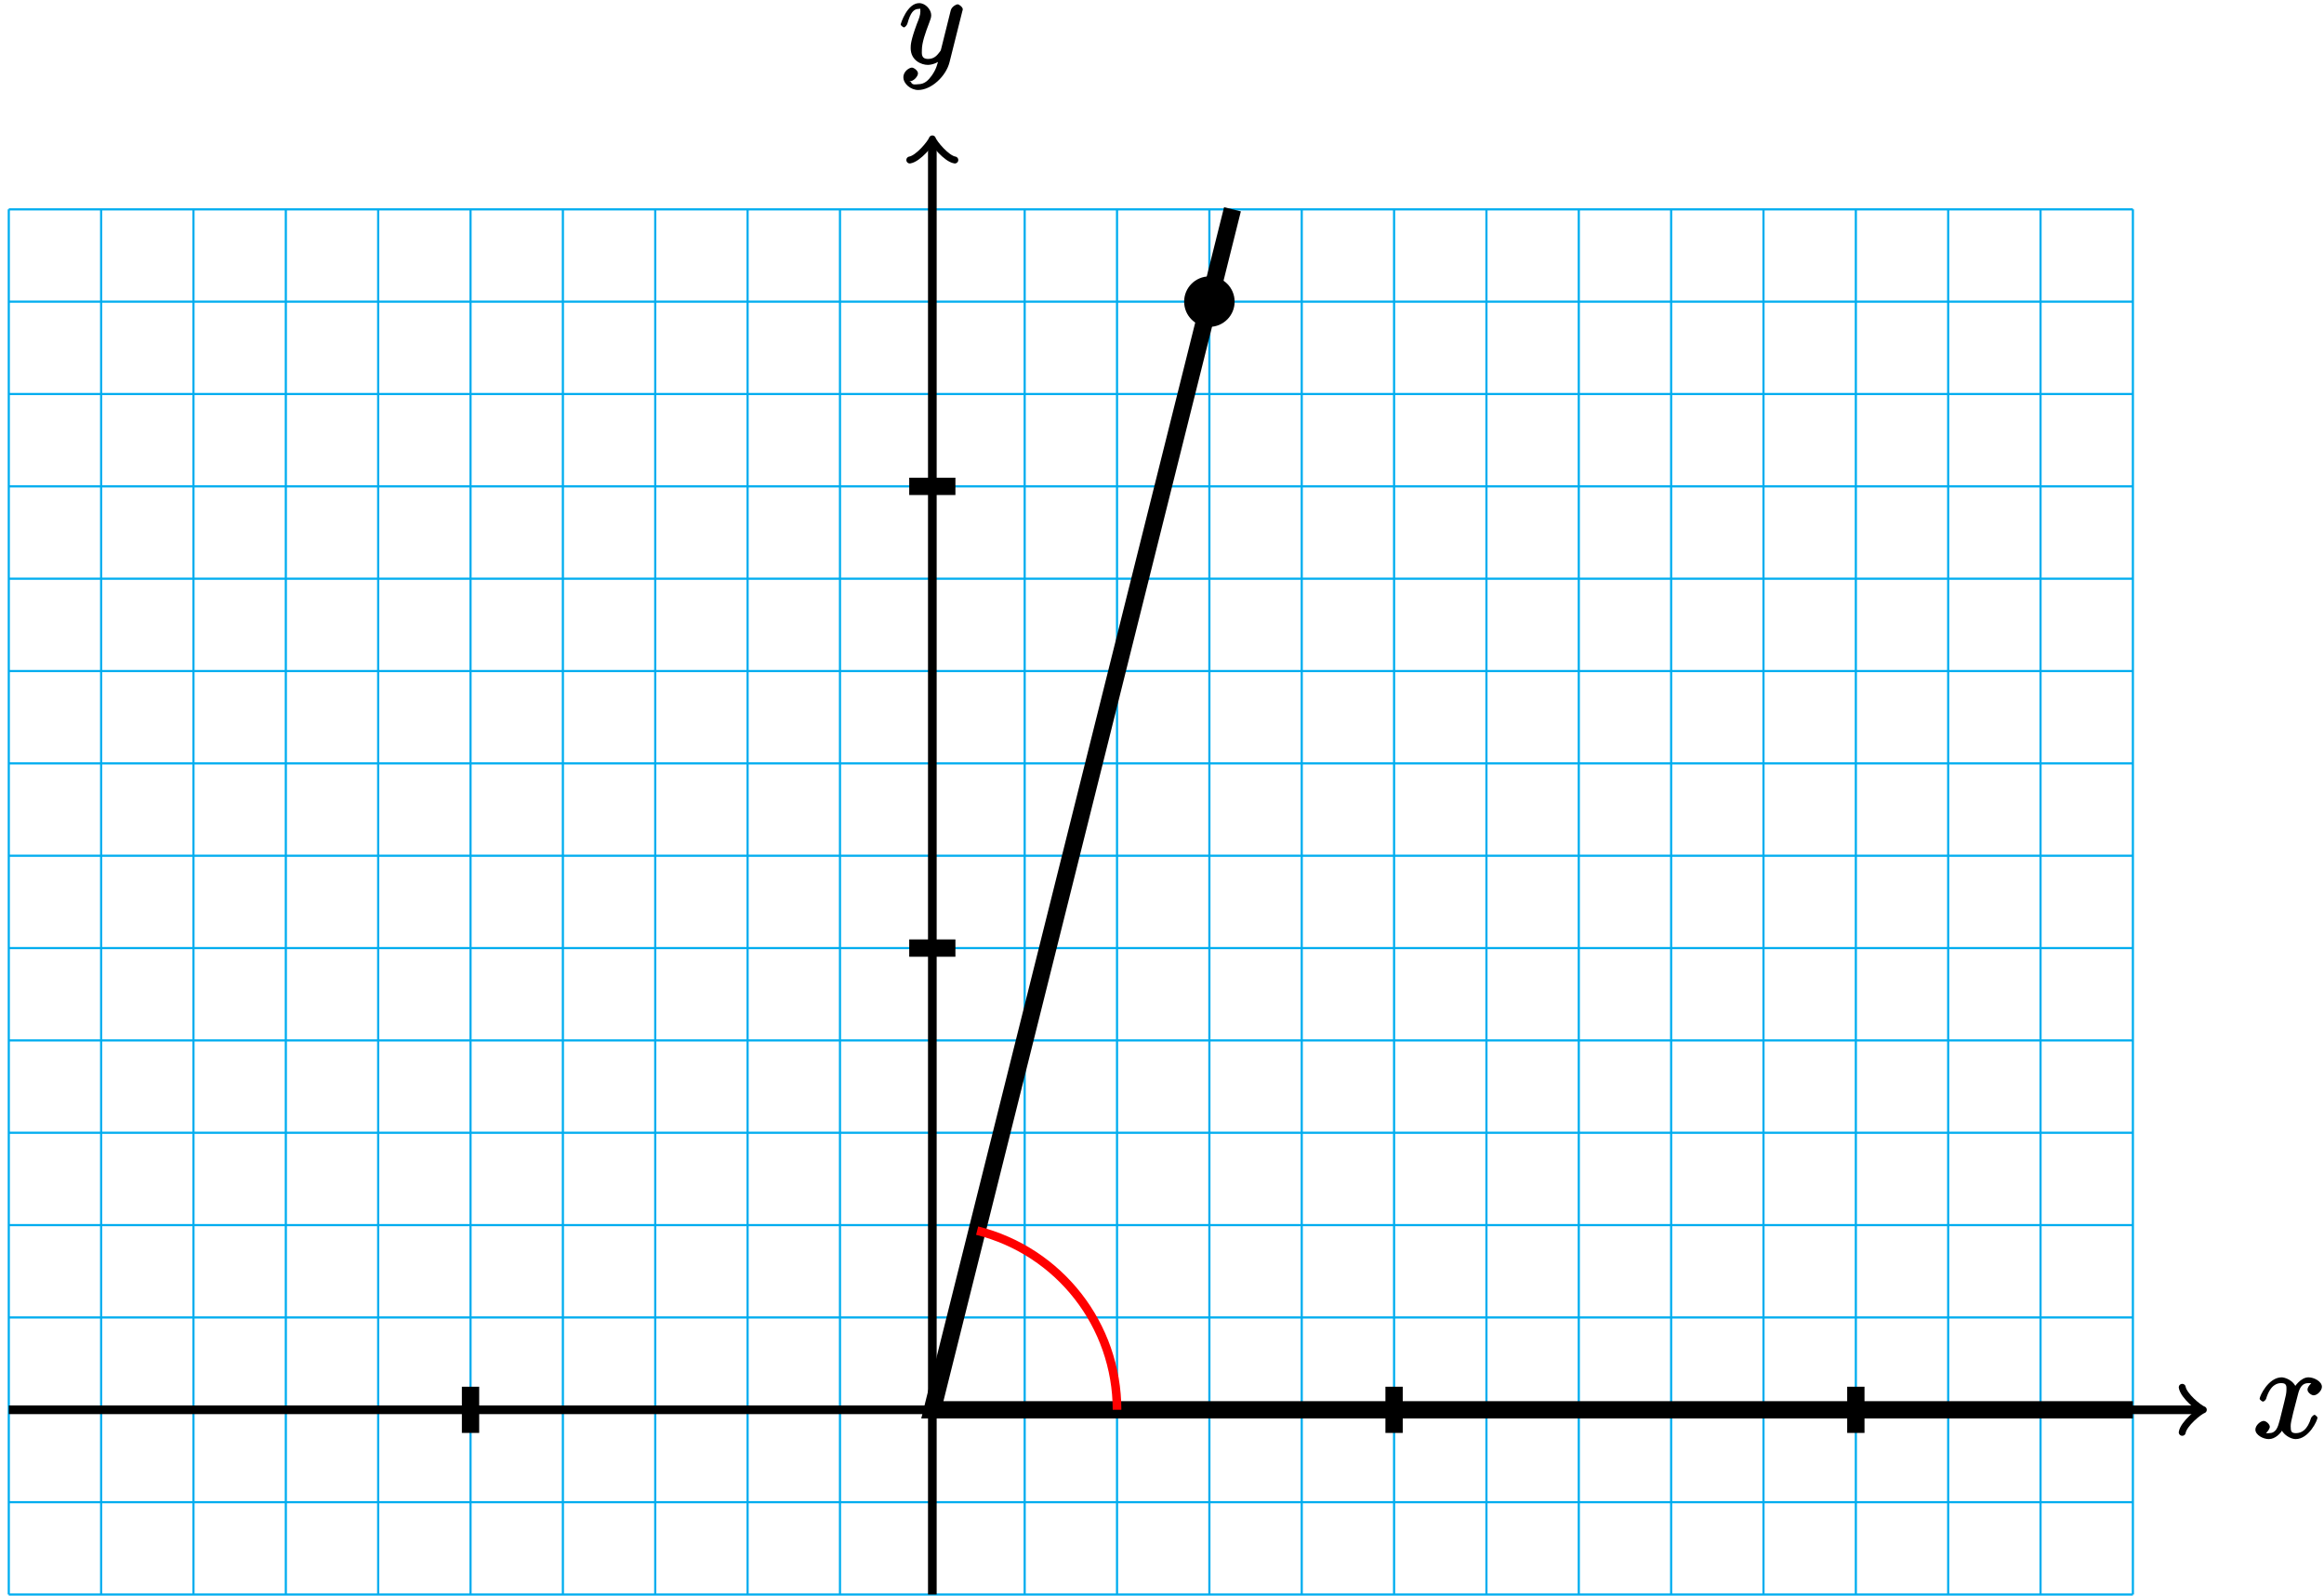 <?xml version="1.0" encoding="UTF-8"?>
<svg xmlns="http://www.w3.org/2000/svg" xmlns:xlink="http://www.w3.org/1999/xlink" width="214pt" height="147pt" viewBox="0 0 214 147" version="1.1">
<defs>
<g>
<symbol overflow="visible" id="glyph0-0">
<path style="stroke:none;" d=""/>
</symbol>
<symbol overflow="visible" id="glyph0-1">
<path style="stroke:none;" d="M 5.672 -5.172 C 5.281 -5.109 4.969 -4.656 4.969 -4.438 C 4.969 -4.141 5.359 -3.906 5.531 -3.906 C 5.891 -3.906 6.297 -4.359 6.297 -4.688 C 6.297 -5.188 5.562 -5.562 5.062 -5.562 C 4.344 -5.562 3.766 -4.703 3.656 -4.469 L 3.984 -4.469 C 3.703 -5.359 2.812 -5.562 2.594 -5.562 C 1.375 -5.562 0.562 -3.844 0.562 -3.578 C 0.562 -3.531 0.781 -3.328 0.859 -3.328 C 0.953 -3.328 1.094 -3.438 1.156 -3.578 C 1.562 -4.922 2.219 -5.031 2.562 -5.031 C 3.094 -5.031 3.031 -4.672 3.031 -4.391 C 3.031 -4.125 2.969 -3.844 2.828 -3.281 L 2.422 -1.641 C 2.234 -0.922 2.062 -0.422 1.422 -0.422 C 1.359 -0.422 1.172 -0.375 0.922 -0.531 L 0.812 -0.281 C 1.25 -0.359 1.5 -0.859 1.5 -1 C 1.5 -1.25 1.156 -1.547 0.938 -1.547 C 0.641 -1.547 0.172 -1.141 0.172 -0.75 C 0.172 -0.25 0.891 0.125 1.406 0.125 C 1.984 0.125 2.5 -0.375 2.75 -0.859 L 2.469 -0.969 C 2.672 -0.266 3.438 0.125 3.875 0.125 C 5.094 0.125 5.891 -1.594 5.891 -1.859 C 5.891 -1.906 5.688 -2.109 5.625 -2.109 C 5.516 -2.109 5.328 -1.906 5.297 -1.812 C 4.969 -0.75 4.453 -0.422 3.906 -0.422 C 3.484 -0.422 3.422 -0.578 3.422 -1.062 C 3.422 -1.328 3.469 -1.516 3.656 -2.312 L 4.078 -3.938 C 4.25 -4.656 4.5 -5.031 5.062 -5.031 C 5.078 -5.031 5.297 -5.062 5.547 -4.906 Z M 5.672 -5.172 "/>
</symbol>
<symbol overflow="visible" id="glyph0-2">
<path style="stroke:none;" d="M 3.031 1.094 C 2.703 1.547 2.359 1.906 1.766 1.906 C 1.625 1.906 1.203 2.031 1.109 1.703 C 0.906 1.641 0.969 1.641 0.984 1.641 C 1.344 1.641 1.75 1.188 1.75 0.906 C 1.75 0.641 1.359 0.375 1.188 0.375 C 0.984 0.375 0.406 0.688 0.406 1.266 C 0.406 1.875 1.094 2.438 1.766 2.438 C 2.969 2.438 4.328 1.188 4.656 -0.125 L 5.828 -4.797 C 5.844 -4.859 5.875 -4.922 5.875 -5 C 5.875 -5.172 5.562 -5.453 5.391 -5.453 C 5.281 -5.453 4.859 -5.25 4.766 -4.891 L 3.891 -1.375 C 3.828 -1.156 3.875 -1.25 3.781 -1.109 C 3.531 -0.781 3.266 -0.422 2.688 -0.422 C 2.016 -0.422 2.109 -0.922 2.109 -1.25 C 2.109 -1.922 2.438 -2.844 2.766 -3.703 C 2.891 -4.047 2.969 -4.219 2.969 -4.453 C 2.969 -4.953 2.453 -5.562 1.859 -5.562 C 0.766 -5.562 0.156 -3.688 0.156 -3.578 C 0.156 -3.531 0.375 -3.328 0.453 -3.328 C 0.562 -3.328 0.734 -3.531 0.781 -3.688 C 1.062 -4.703 1.359 -5.031 1.828 -5.031 C 1.938 -5.031 1.969 -5.172 1.969 -4.781 C 1.969 -4.469 1.844 -4.125 1.656 -3.672 C 1.078 -2.109 1.078 -1.703 1.078 -1.422 C 1.078 -0.281 2.062 0.125 2.656 0.125 C 3 0.125 3.531 -0.031 3.844 -0.344 L 3.688 -0.516 C 3.516 0.141 3.438 0.5 3.031 1.094 Z M 3.031 1.094 "/>
</symbol>
</g>
</defs>
<g id="surface1">
<path style="fill:none;stroke-width:0.199;stroke-linecap:butt;stroke-linejoin:miter;stroke:rgb(0%,67.839%,93.729%);stroke-opacity:1;stroke-miterlimit:10;" d="M -85.041 -17.01 L 110.552 -17.01 M -85.041 -8.506 L 110.552 -8.506 M -85.041 0.002 L 110.552 0.002 M -85.041 8.506 L 110.552 8.506 M -85.041 17.01 L 110.552 17.01 M -85.041 25.514 L 110.552 25.514 M -85.041 34.017 L 110.552 34.017 M -85.041 42.521 L 110.552 42.521 M -85.041 51.025 L 110.552 51.025 M -85.041 59.529 L 110.552 59.529 M -85.041 68.033 L 110.552 68.033 M -85.041 76.537 L 110.552 76.537 M -85.041 85.041 L 110.552 85.041 M -85.041 93.545 L 110.552 93.545 M -85.041 102.049 L 110.552 102.049 M -85.041 110.549 L 110.552 110.549 M -85.041 -17.01 L -85.041 110.553 M -76.537 -17.01 L -76.537 110.553 M -68.034 -17.01 L -68.034 110.553 M -59.53 -17.01 L -59.53 110.553 M -51.026 -17.01 L -51.026 110.553 M -42.522 -17.01 L -42.522 110.553 M -34.018 -17.01 L -34.018 110.553 M -25.514 -17.01 L -25.514 110.553 M -17.01 -17.01 L -17.01 110.553 M -8.502 -17.01 L -8.502 110.553 M 0.002 -17.01 L 0.002 110.553 M 8.505 -17.01 L 8.505 110.553 M 17.009 -17.01 L 17.009 110.553 M 25.513 -17.01 L 25.513 110.553 M 34.017 -17.01 L 34.017 110.553 M 42.521 -17.01 L 42.521 110.553 M 51.025 -17.01 L 51.025 110.553 M 59.529 -17.01 L 59.529 110.553 M 68.033 -17.01 L 68.033 110.553 M 76.537 -17.01 L 76.537 110.553 M 85.041 -17.01 L 85.041 110.553 M 93.545 -17.01 L 93.545 110.553 M 102.048 -17.01 L 102.048 110.553 M 110.552 -17.01 L 110.552 110.553 " transform="matrix(1,0,0,-1,85.85,129.83)"/>
<path style="fill:none;stroke-width:0.797;stroke-linecap:butt;stroke-linejoin:miter;stroke:rgb(0%,0%,0%);stroke-opacity:1;stroke-miterlimit:10;" d="M -85.041 0.002 L 116.65 0.002 " transform="matrix(1,0,0,-1,85.85,129.83)"/>
<path style="fill:none;stroke-width:0.638;stroke-linecap:round;stroke-linejoin:round;stroke:rgb(0%,0%,0%);stroke-opacity:1;stroke-miterlimit:10;" d="M -1.554 2.072 C -1.425 1.295 0 0.131 0.387 0.002 C 0 -0.131 -1.425 -1.295 -1.554 -2.072 " transform="matrix(1,0,0,-1,202.5,129.83)"/>
<g style="fill:rgb(0%,0%,0%);fill-opacity:1;">
  <use xlink:href="#glyph0-1" x="207.51" y="132.4"/>
</g>
<path style="fill:none;stroke-width:0.797;stroke-linecap:butt;stroke-linejoin:miter;stroke:rgb(0%,0%,0%);stroke-opacity:1;stroke-miterlimit:10;" d="M 0.002 -17.01 L 0.002 116.65 " transform="matrix(1,0,0,-1,85.85,129.83)"/>
<path style="fill:none;stroke-width:0.638;stroke-linecap:round;stroke-linejoin:round;stroke:rgb(0%,0%,0%);stroke-opacity:1;stroke-miterlimit:10;" d="M -1.554 2.073 C -1.425 1.295 0.001 0.131 0.387 -0.002 C 0.001 -0.13 -1.425 -1.295 -1.554 -2.072 " transform="matrix(0,-1,-1,0,85.85,13.18)"/>
<g style="fill:rgb(0%,0%,0%);fill-opacity:1;">
  <use xlink:href="#glyph0-2" x="82.78" y="5.85"/>
</g>
<path style="fill:none;stroke-width:1.594;stroke-linecap:butt;stroke-linejoin:miter;stroke:rgb(0%,0%,0%);stroke-opacity:1;stroke-miterlimit:10;" d="M -42.522 -2.127 L -42.522 2.127 " transform="matrix(1,0,0,-1,85.85,129.83)"/>
<path style="fill:none;stroke-width:1.594;stroke-linecap:butt;stroke-linejoin:miter;stroke:rgb(0%,0%,0%);stroke-opacity:1;stroke-miterlimit:10;" d="M 42.521 -2.127 L 42.521 2.127 " transform="matrix(1,0,0,-1,85.85,129.83)"/>
<path style="fill:none;stroke-width:1.594;stroke-linecap:butt;stroke-linejoin:miter;stroke:rgb(0%,0%,0%);stroke-opacity:1;stroke-miterlimit:10;" d="M 85.041 -2.127 L 85.041 2.127 " transform="matrix(1,0,0,-1,85.85,129.83)"/>
<path style="fill:none;stroke-width:1.594;stroke-linecap:butt;stroke-linejoin:miter;stroke:rgb(0%,0%,0%);stroke-opacity:1;stroke-miterlimit:10;" d="M -2.127 42.521 L 2.127 42.521 " transform="matrix(1,0,0,-1,85.85,129.83)"/>
<path style="fill:none;stroke-width:1.594;stroke-linecap:butt;stroke-linejoin:miter;stroke:rgb(0%,0%,0%);stroke-opacity:1;stroke-miterlimit:10;" d="M -2.127 85.041 L 2.127 85.041 " transform="matrix(1,0,0,-1,85.85,129.83)"/>
<path style="fill-rule:nonzero;fill:rgb(0%,0%,0%);fill-opacity:1;stroke-width:0.399;stroke-linecap:butt;stroke-linejoin:miter;stroke:rgb(0%,0%,0%);stroke-opacity:1;stroke-miterlimit:10;" d="M 27.638 102.053 C 27.638 103.225 26.689 104.178 25.513 104.178 C 24.337 104.178 23.388 103.225 23.388 102.053 C 23.388 100.877 24.337 99.928 25.513 99.928 C 26.689 99.928 27.638 100.877 27.638 102.053 Z M 27.638 102.053 " transform="matrix(1,0,0,-1,85.85,129.83)"/>
<path style="fill:none;stroke-width:1.594;stroke-linecap:butt;stroke-linejoin:miter;stroke:rgb(0%,0%,0%);stroke-opacity:1;stroke-miterlimit:10;" d="M 110.552 0.002 L 0.002 0.002 L 25.513 102.053 L 27.638 110.557 " transform="matrix(1,0,0,-1,85.85,129.83)"/>
<path style="fill:none;stroke-width:0.797;stroke-linecap:butt;stroke-linejoin:miter;stroke:rgb(100%,0%,0%);stroke-opacity:1;stroke-miterlimit:10;" d="M 17.009 0.002 C 17.009 7.803 11.697 14.607 4.127 16.502 " transform="matrix(1,0,0,-1,85.85,129.83)"/>
</g>
</svg>
